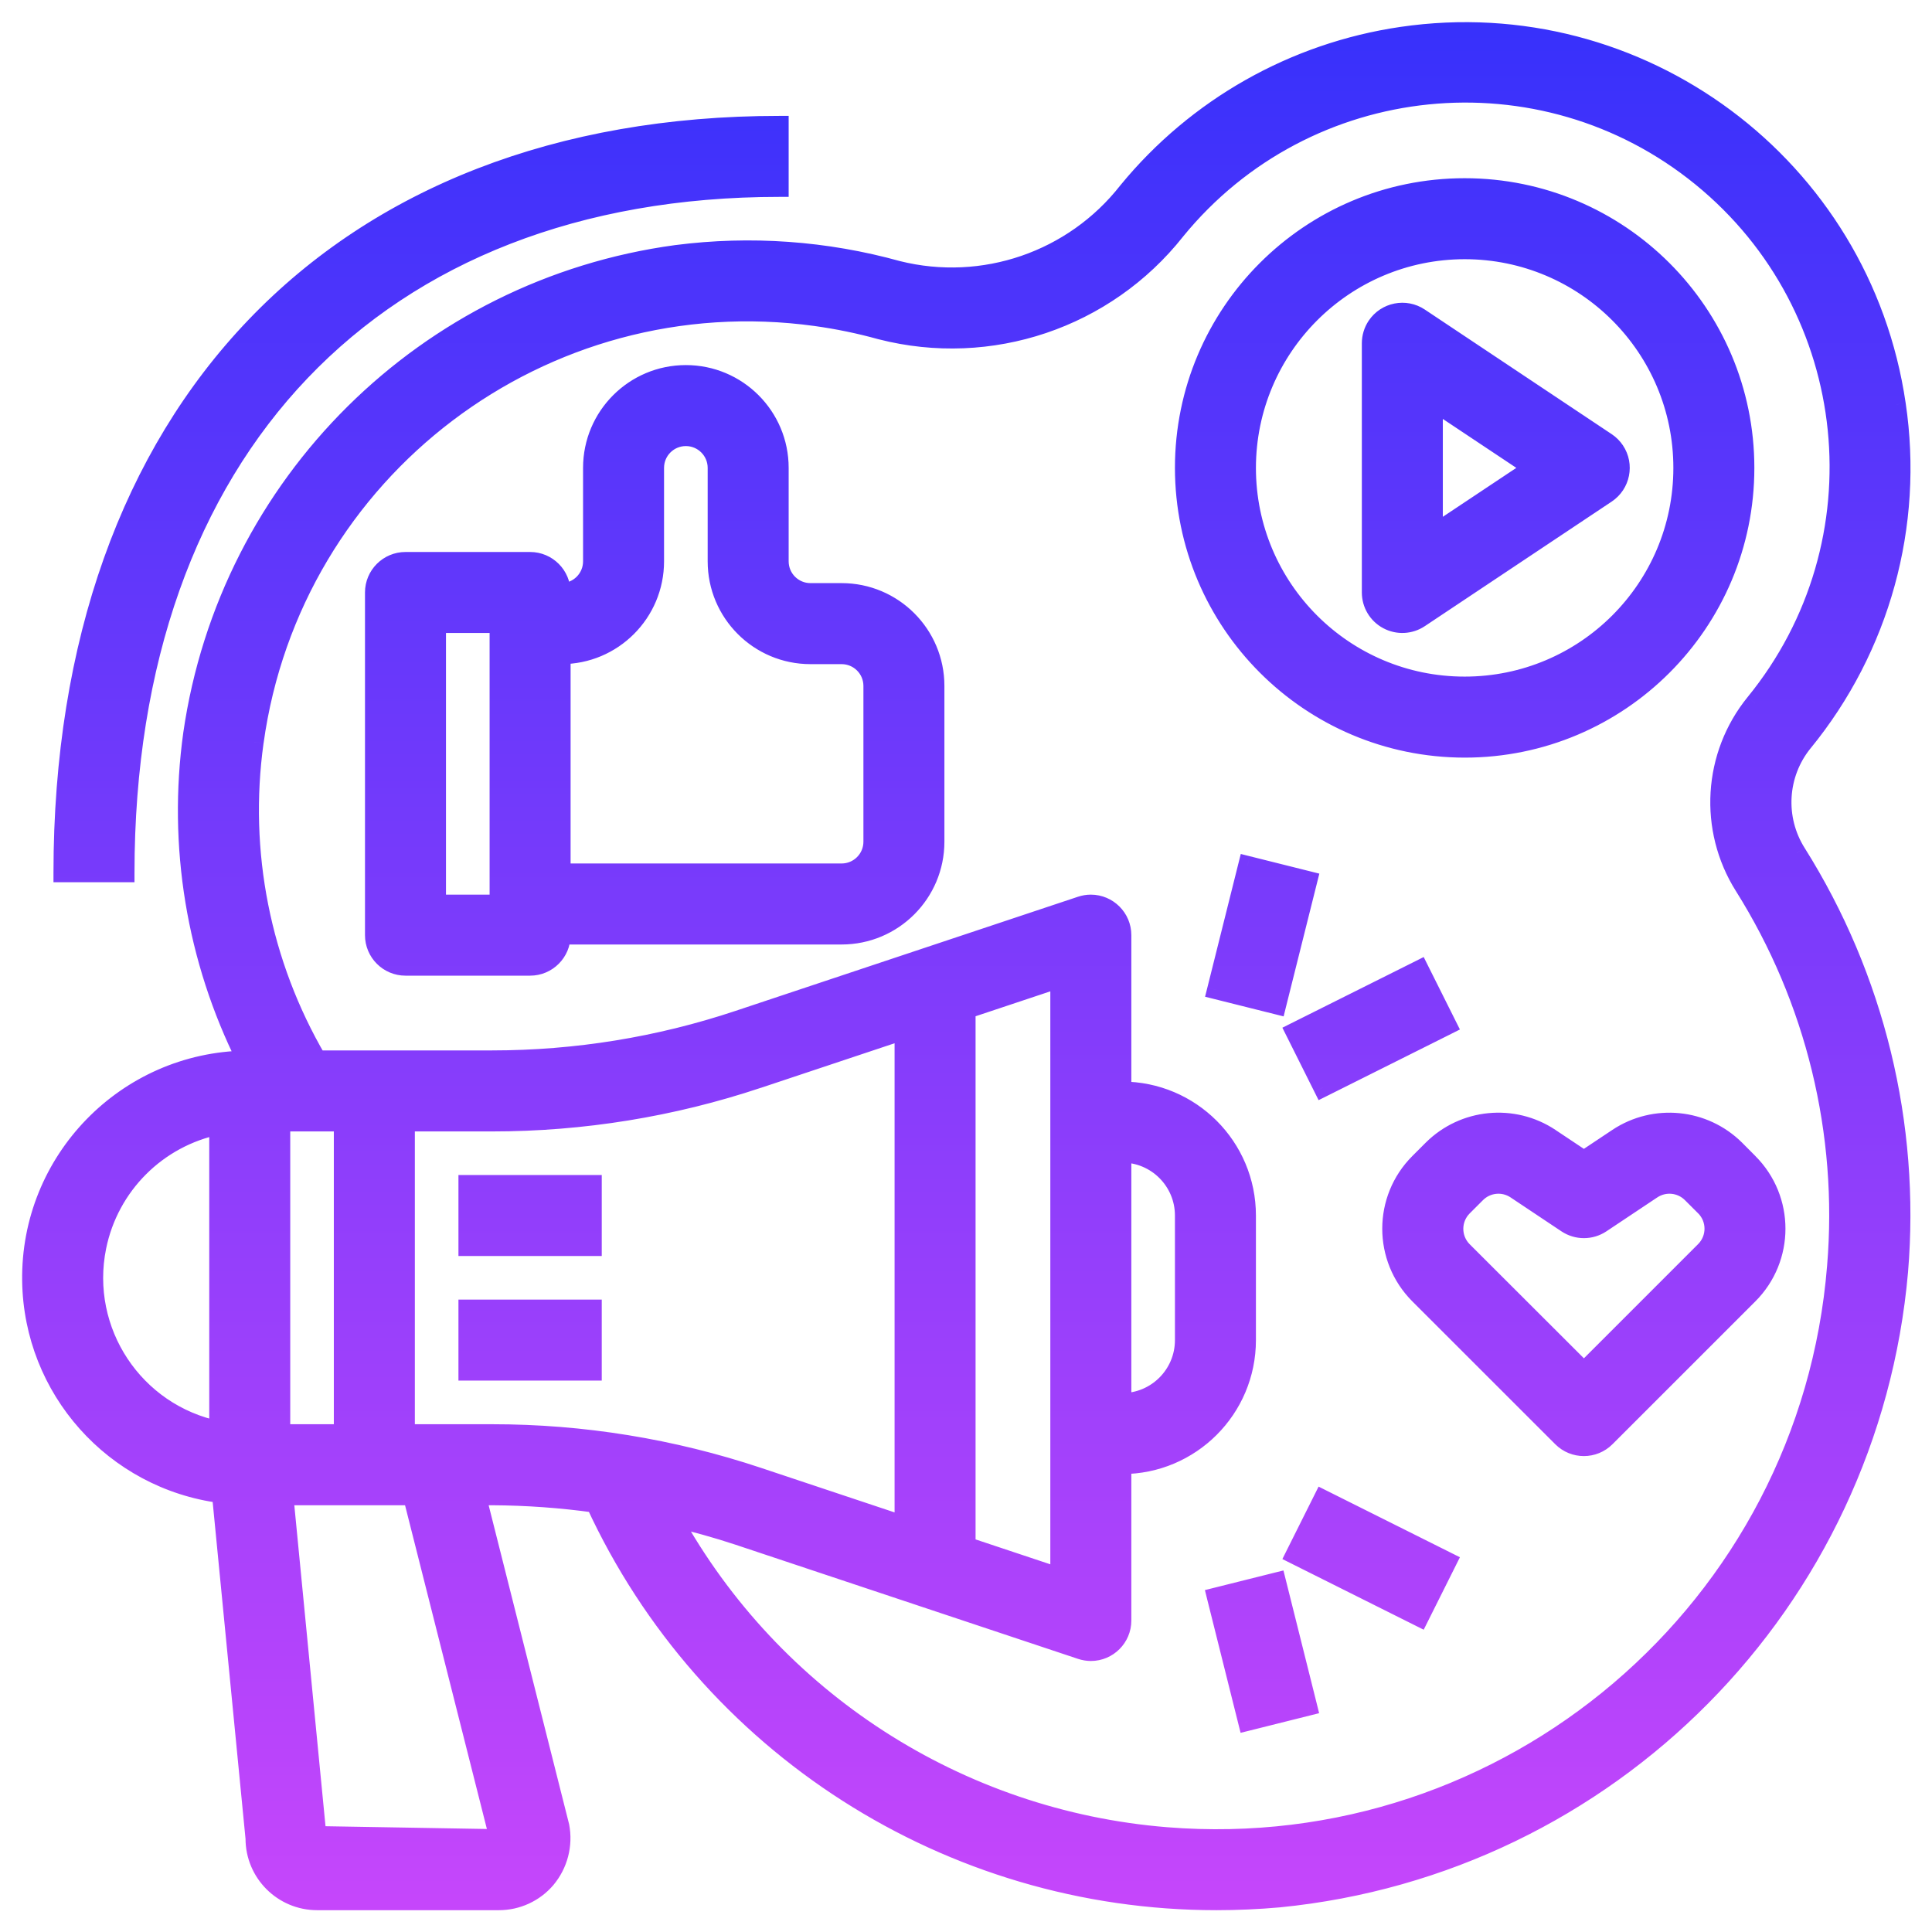 <svg width="62" height="62" viewBox="0 0 62 62" fill="none" xmlns="http://www.w3.org/2000/svg">
<mask id="path-1-outside-1" maskUnits="userSpaceOnUse" x="0.01" y="0.011" width="62" height="62" fill="black">
<rect fill="white" x="0.01" y="0.011" width="62" height="62"/>
<path fill-rule="evenodd" clip-rule="evenodd" d="M60.858 12.979C61.436 16.854 60.351 20.792 57.871 23.824C57.047 24.84 56.962 26.268 57.661 27.374C60.176 31.377 61.324 36.088 60.932 40.799C60.002 51.415 51.644 59.864 41.039 60.912C40.366 60.971 39.699 61.001 39.039 61.001C30.473 61.002 22.689 56.021 19.101 48.243C18.006 48.09 16.901 48.011 15.796 48.005H15.296L17.969 58.601C18.086 59.205 17.924 59.829 17.529 60.301C17.15 60.744 16.596 61 16.012 61.001H10.179C9.074 61.001 8.179 60.105 8.179 59.001L7.101 47.938C3.655 47.49 1.061 44.58 1.011 41.106C0.956 37.246 4.04 34.071 7.9 34.015C6.282 30.782 5.682 27.133 6.179 23.552C7.337 15.528 13.677 9.247 21.71 8.162C24.086 7.856 26.5 8.029 28.808 8.67C31.553 9.355 34.444 8.362 36.188 6.134C38.398 3.439 41.534 1.666 44.982 1.16C52.63 0.04 59.738 5.331 60.858 12.979ZM3.111 40.012C2.562 42.718 4.309 45.356 7.015 45.905V36.108C5.048 36.508 3.51 38.045 3.111 40.012ZM10.174 58.901L16.012 59.001L13.232 48.005H9.114L10.174 58.901ZM9.014 36.008V46.005H11.013V36.008H9.014ZM13.013 46.005H15.793C18.694 46.004 21.576 46.472 24.328 47.391L29.008 48.95V33.063L24.328 34.623C21.576 35.542 18.694 36.01 15.793 36.008H13.013V46.005ZM37.437 58.937C48.426 59.82 58.05 51.627 58.933 40.638C59.29 36.355 58.246 32.073 55.96 28.434C54.808 26.602 54.95 24.24 56.315 22.56C60.5 17.428 59.733 9.876 54.602 5.691C49.471 1.506 41.918 2.272 37.733 7.404C35.486 10.245 31.777 11.496 28.268 10.597C27.583 10.407 26.886 10.262 26.182 10.165C17.437 8.957 9.368 15.067 8.16 23.812C7.67 27.341 8.381 30.933 10.179 34.009H15.793C18.478 34.009 21.146 33.576 23.693 32.727L34.69 29.062C34.792 29.028 34.899 29.011 35.006 29.011C35.558 29.011 36.006 29.458 36.005 30.01V35.009C38.214 35.009 40.004 36.799 40.004 39.008V43.006C40.004 45.215 38.214 47.005 36.005 47.005V52.003C36.005 52.556 35.558 53.003 35.006 53.003C34.899 53.002 34.794 52.985 34.693 52.951L23.696 49.286C22.992 49.052 22.278 48.857 21.56 48.687C24.797 54.551 30.76 58.4 37.437 58.937ZM31.007 32.397V49.617L34.006 50.617V31.397L31.007 32.397ZM36.005 37.008V45.006C37.11 45.006 38.005 44.111 38.005 43.006V39.008C38.005 37.903 37.11 37.008 36.005 37.008ZM15.012 42.006H19.011V44.005H15.012V42.006ZM19.011 38.008H15.012V40.007H19.011V38.008ZM51.555 14.183C51.665 14.256 51.759 14.35 51.833 14.46C52.139 14.919 52.015 15.54 51.555 15.846L45.557 19.845C45.251 20.05 44.856 20.069 44.531 19.895C44.206 19.721 44.003 19.382 44.003 19.013V11.016C44.003 10.818 44.061 10.625 44.171 10.461C44.477 10.001 45.098 9.877 45.557 10.184L51.555 14.183ZM49.201 15.014L46.002 12.884V17.145L49.201 15.014ZM47.002 6.019C42.033 6.019 38.005 10.047 38.005 15.016C38.01 19.982 42.035 24.007 47.002 24.013C51.971 24.013 55.999 19.985 55.999 15.016C55.999 10.047 51.971 6.019 47.002 6.019ZM47.002 22.014C43.137 22.014 40.004 18.881 40.004 15.016C40.008 11.153 43.139 8.022 47.002 8.018C50.867 8.018 54 11.151 54 15.016C54 18.881 50.867 22.014 47.002 22.014ZM26.009 19.013H27.008C28.665 19.013 30.007 20.356 30.007 22.012V27.011C30.007 28.667 28.665 30.01 27.008 30.01H18.011C18.011 30.562 17.564 31.01 17.012 31.01H13.013C12.461 31.01 12.013 30.562 12.013 30.01V19.013C12.013 18.461 12.461 18.014 13.013 18.014H17.012C17.564 18.014 18.011 18.461 18.011 19.013C18.563 19.013 19.011 18.566 19.011 18.014V15.015C19.011 13.358 20.354 12.016 22.01 12.016C23.666 12.016 25.009 13.358 25.009 15.015V18.014C25.009 18.566 25.456 19.013 26.009 19.013ZM14.012 29.01H16.012V20.013H14.012V29.01ZM27.008 28.011C27.56 28.011 28.008 27.563 28.008 27.011V22.012C28.008 21.46 27.56 21.013 27.008 21.013H26.009C24.352 21.013 23.01 19.67 23.01 18.014V15.015C23.01 14.463 22.562 14.015 22.01 14.015C21.458 14.015 21.01 14.463 21.01 15.015V18.014C21.01 19.67 19.668 21.013 18.011 21.013V28.011H27.008ZM56.119 37.31L55.693 36.882C54.68 35.876 53.1 35.72 51.909 36.508L50.829 37.229L49.748 36.508C48.558 35.719 46.977 35.875 45.964 36.882L45.536 37.31C44.366 38.481 44.366 40.379 45.536 41.551L50.121 46.134C50.511 46.524 51.144 46.524 51.535 46.134L56.119 41.551C57.29 40.379 57.29 38.481 56.119 37.31ZM54.707 40.136L54.706 40.137L50.829 44.014L46.952 40.141C46.562 39.751 46.562 39.118 46.952 38.727L47.379 38.301C47.716 37.964 48.244 37.911 48.64 38.176L50.275 39.265C50.611 39.489 51.049 39.489 51.385 39.265L53.02 38.176C53.416 37.911 53.944 37.963 54.281 38.3V38.296L54.706 38.722C55.097 39.113 55.097 39.746 54.707 40.136ZM39.036 31.768L40.036 27.769L41.975 28.254L40.974 32.253L39.036 31.768ZM45.554 31.115L41.555 33.114L42.45 34.903L46.448 32.903L45.554 31.115ZM39.031 51.246L40.969 50.761L41.969 54.76L40.03 55.245L39.031 51.246ZM42.449 48.109L41.555 49.898L45.553 51.897L46.448 50.108L42.449 48.109ZM4.016 28.011H2.016C2.016 13.216 10.826 4.019 25.009 4.019V6.018C12.06 6.018 4.016 14.445 4.016 28.011Z"/>
</mask>
<path fill-rule="evenodd" clip-rule="evenodd" d="M60.858 12.979C61.436 16.854 60.351 20.792 57.871 23.824C57.047 24.84 56.962 26.268 57.661 27.374C60.176 31.377 61.324 36.088 60.932 40.799C60.002 51.415 51.644 59.864 41.039 60.912C40.366 60.971 39.699 61.001 39.039 61.001C30.473 61.002 22.689 56.021 19.101 48.243C18.006 48.09 16.901 48.011 15.796 48.005H15.296L17.969 58.601C18.086 59.205 17.924 59.829 17.529 60.301C17.15 60.744 16.596 61 16.012 61.001H10.179C9.074 61.001 8.179 60.105 8.179 59.001L7.101 47.938C3.655 47.49 1.061 44.58 1.011 41.106C0.956 37.246 4.04 34.071 7.9 34.015C6.282 30.782 5.682 27.133 6.179 23.552C7.337 15.528 13.677 9.247 21.71 8.162C24.086 7.856 26.5 8.029 28.808 8.67C31.553 9.355 34.444 8.362 36.188 6.134C38.398 3.439 41.534 1.666 44.982 1.16C52.63 0.04 59.738 5.331 60.858 12.979ZM3.111 40.012C2.562 42.718 4.309 45.356 7.015 45.905V36.108C5.048 36.508 3.51 38.045 3.111 40.012ZM10.174 58.901L16.012 59.001L13.232 48.005H9.114L10.174 58.901ZM9.014 36.008V46.005H11.013V36.008H9.014ZM13.013 46.005H15.793C18.694 46.004 21.576 46.472 24.328 47.391L29.008 48.95V33.063L24.328 34.623C21.576 35.542 18.694 36.01 15.793 36.008H13.013V46.005ZM37.437 58.937C48.426 59.82 58.05 51.627 58.933 40.638C59.29 36.355 58.246 32.073 55.96 28.434C54.808 26.602 54.95 24.24 56.315 22.56C60.5 17.428 59.733 9.876 54.602 5.691C49.471 1.506 41.918 2.272 37.733 7.404C35.486 10.245 31.777 11.496 28.268 10.597C27.583 10.407 26.886 10.262 26.182 10.165C17.437 8.957 9.368 15.067 8.16 23.812C7.67 27.341 8.381 30.933 10.179 34.009H15.793C18.478 34.009 21.146 33.576 23.693 32.727L34.69 29.062C34.792 29.028 34.899 29.011 35.006 29.011C35.558 29.011 36.006 29.458 36.005 30.01V35.009C38.214 35.009 40.004 36.799 40.004 39.008V43.006C40.004 45.215 38.214 47.005 36.005 47.005V52.003C36.005 52.556 35.558 53.003 35.006 53.003C34.899 53.002 34.794 52.985 34.693 52.951L23.696 49.286C22.992 49.052 22.278 48.857 21.56 48.687C24.797 54.551 30.76 58.4 37.437 58.937ZM31.007 32.397V49.617L34.006 50.617V31.397L31.007 32.397ZM36.005 37.008V45.006C37.11 45.006 38.005 44.111 38.005 43.006V39.008C38.005 37.903 37.11 37.008 36.005 37.008ZM15.012 42.006H19.011V44.005H15.012V42.006ZM19.011 38.008H15.012V40.007H19.011V38.008ZM51.555 14.183C51.665 14.256 51.759 14.35 51.833 14.46C52.139 14.919 52.015 15.54 51.555 15.846L45.557 19.845C45.251 20.05 44.856 20.069 44.531 19.895C44.206 19.721 44.003 19.382 44.003 19.013V11.016C44.003 10.818 44.061 10.625 44.171 10.461C44.477 10.001 45.098 9.877 45.557 10.184L51.555 14.183ZM49.201 15.014L46.002 12.884V17.145L49.201 15.014ZM47.002 6.019C42.033 6.019 38.005 10.047 38.005 15.016C38.01 19.982 42.035 24.007 47.002 24.013C51.971 24.013 55.999 19.985 55.999 15.016C55.999 10.047 51.971 6.019 47.002 6.019ZM47.002 22.014C43.137 22.014 40.004 18.881 40.004 15.016C40.008 11.153 43.139 8.022 47.002 8.018C50.867 8.018 54 11.151 54 15.016C54 18.881 50.867 22.014 47.002 22.014ZM26.009 19.013H27.008C28.665 19.013 30.007 20.356 30.007 22.012V27.011C30.007 28.667 28.665 30.01 27.008 30.01H18.011C18.011 30.562 17.564 31.01 17.012 31.01H13.013C12.461 31.01 12.013 30.562 12.013 30.01V19.013C12.013 18.461 12.461 18.014 13.013 18.014H17.012C17.564 18.014 18.011 18.461 18.011 19.013C18.563 19.013 19.011 18.566 19.011 18.014V15.015C19.011 13.358 20.354 12.016 22.01 12.016C23.666 12.016 25.009 13.358 25.009 15.015V18.014C25.009 18.566 25.456 19.013 26.009 19.013ZM14.012 29.01H16.012V20.013H14.012V29.01ZM27.008 28.011C27.56 28.011 28.008 27.563 28.008 27.011V22.012C28.008 21.46 27.56 21.013 27.008 21.013H26.009C24.352 21.013 23.01 19.67 23.01 18.014V15.015C23.01 14.463 22.562 14.015 22.01 14.015C21.458 14.015 21.01 14.463 21.01 15.015V18.014C21.01 19.67 19.668 21.013 18.011 21.013V28.011H27.008ZM56.119 37.31L55.693 36.882C54.68 35.876 53.1 35.72 51.909 36.508L50.829 37.229L49.748 36.508C48.558 35.719 46.977 35.875 45.964 36.882L45.536 37.31C44.366 38.481 44.366 40.379 45.536 41.551L50.121 46.134C50.511 46.524 51.144 46.524 51.535 46.134L56.119 41.551C57.29 40.379 57.29 38.481 56.119 37.31ZM54.707 40.136L54.706 40.137L50.829 44.014L46.952 40.141C46.562 39.751 46.562 39.118 46.952 38.727L47.379 38.301C47.716 37.964 48.244 37.911 48.64 38.176L50.275 39.265C50.611 39.489 51.049 39.489 51.385 39.265L53.02 38.176C53.416 37.911 53.944 37.963 54.281 38.3V38.296L54.706 38.722C55.097 39.113 55.097 39.746 54.707 40.136ZM39.036 31.768L40.036 27.769L41.975 28.254L40.974 32.253L39.036 31.768ZM45.554 31.115L41.555 33.114L42.45 34.903L46.448 32.903L45.554 31.115ZM39.031 51.246L40.969 50.761L41.969 54.76L40.03 55.245L39.031 51.246ZM42.449 48.109L41.555 49.898L45.553 51.897L46.448 50.108L42.449 48.109ZM4.016 28.011H2.016C2.016 13.216 10.826 4.019 25.009 4.019V6.018C12.06 6.018 4.016 14.445 4.016 28.011Z" fill="url(#paint0_linear)"/>
<path d="M57.871 23.824L57.639 23.634L57.639 23.635L57.871 23.824ZM60.858 12.979L60.562 13.022L60.562 13.023L60.858 12.979ZM57.661 27.374L57.915 27.215L57.914 27.214L57.661 27.374ZM60.932 40.799L61.231 40.825L61.231 40.824L60.932 40.799ZM41.039 60.912L41.065 61.21L41.068 61.21L41.039 60.912ZM39.039 61.001L39.039 60.7L39.039 60.7L39.039 61.001ZM19.101 48.243L19.373 48.117L19.305 47.968L19.142 47.946L19.101 48.243ZM15.796 48.005L15.797 47.705H15.796V48.005ZM15.296 48.005V47.705H14.911L15.005 48.078L15.296 48.005ZM17.969 58.601L18.264 58.544L18.262 58.536L18.26 58.528L17.969 58.601ZM17.529 60.301L17.757 60.496L17.759 60.493L17.529 60.301ZM16.012 61.001V61.3L16.012 61.3L16.012 61.001ZM8.179 59.001H8.479V58.987L8.478 58.972L8.179 59.001ZM7.101 47.938L7.399 47.909L7.376 47.671L7.139 47.64L7.101 47.938ZM1.011 41.106L1.311 41.102L1.311 41.102L1.011 41.106ZM7.9 34.015L7.905 34.315L8.383 34.308L8.169 33.881L7.9 34.015ZM6.179 23.552L5.882 23.509L5.882 23.51L6.179 23.552ZM21.71 8.162L21.672 7.865L21.67 7.865L21.71 8.162ZM28.808 8.67L28.727 8.959L28.735 8.961L28.808 8.67ZM36.188 6.134L35.956 5.944L35.952 5.949L36.188 6.134ZM44.982 1.16L44.938 0.864L44.938 0.864L44.982 1.16ZM7.015 45.905L6.955 46.199L7.315 46.272V45.905H7.015ZM3.111 40.012L3.405 40.072L3.405 40.072L3.111 40.012ZM7.015 36.108H7.315V35.741L6.955 35.815L7.015 36.108ZM16.012 59.001L16.007 59.301L16.399 59.308L16.303 58.928L16.012 59.001ZM10.174 58.901L9.875 58.93L9.901 59.197L10.169 59.201L10.174 58.901ZM13.232 48.005L13.523 47.931L13.465 47.705H13.232V48.005ZM9.114 48.005V47.705H8.783L8.815 48.034L9.114 48.005ZM9.014 46.005H8.714V46.305H9.014V46.005ZM9.014 36.008V35.709H8.714V36.008H9.014ZM11.013 46.005V46.305H11.313V46.005H11.013ZM11.013 36.008H11.313V35.709H11.013V36.008ZM15.793 46.005L15.793 46.305L15.793 46.305L15.793 46.005ZM13.013 46.005H12.713V46.305H13.013V46.005ZM24.328 47.391L24.233 47.675L24.233 47.675L24.328 47.391ZM29.008 48.95L28.913 49.235L29.308 49.367V48.95H29.008ZM29.008 33.063H29.308V32.647L28.913 32.779L29.008 33.063ZM24.328 34.623L24.233 34.338L24.233 34.338L24.328 34.623ZM15.793 36.008L15.793 35.709H15.793V36.008ZM13.013 36.008V35.709H12.713V36.008H13.013ZM58.933 40.638L58.634 40.613L58.634 40.614L58.933 40.638ZM37.437 58.937L37.413 59.236L37.413 59.236L37.437 58.937ZM55.96 28.434L56.214 28.274L56.214 28.274L55.96 28.434ZM56.315 22.56L56.083 22.37L56.082 22.371L56.315 22.56ZM54.602 5.691L54.412 5.923L54.412 5.923L54.602 5.691ZM37.733 7.404L37.5 7.214L37.498 7.218L37.733 7.404ZM28.268 10.597L28.188 10.886L28.193 10.887L28.268 10.597ZM26.182 10.165L26.141 10.462L26.141 10.462L26.182 10.165ZM8.16 23.812L8.457 23.854L8.458 23.853L8.16 23.812ZM10.179 34.009L9.92 34.16L10.007 34.309H10.179V34.009ZM15.793 34.009L15.793 33.709H15.793V34.009ZM23.693 32.727L23.599 32.442L23.599 32.442L23.693 32.727ZM34.69 29.062L34.785 29.346L34.785 29.346L34.69 29.062ZM35.006 29.011L35.006 28.71H35.006V29.011ZM36.005 30.01L35.706 30.01V30.01H36.005ZM36.005 35.009H35.706V35.309H36.005V35.009ZM36.005 47.005V46.705H35.706V47.005H36.005ZM35.006 53.003L35.004 53.303H35.006V53.003ZM34.693 52.951L34.788 52.667L34.788 52.666L34.693 52.951ZM23.696 49.286L23.791 49.002L23.791 49.002L23.696 49.286ZM21.56 48.687L21.63 48.395L20.97 48.237L21.297 48.831L21.56 48.687ZM31.007 49.617H30.707V49.833L30.912 49.902L31.007 49.617ZM31.007 32.397L30.912 32.112L30.707 32.18V32.397H31.007ZM34.006 50.617L33.911 50.901L34.306 51.033V50.617H34.006ZM34.006 31.397H34.306V30.981L33.911 31.112L34.006 31.397ZM36.005 45.006H35.706V45.306H36.005V45.006ZM36.005 37.008V36.708H35.706V37.008H36.005ZM19.011 42.006H19.311V41.706H19.011V42.006ZM15.012 42.006V41.706H14.712V42.006H15.012ZM19.011 44.005V44.305H19.311V44.005H19.011ZM15.012 44.005H14.712V44.305H15.012V44.005ZM15.012 38.008V37.708H14.712V38.008H15.012ZM19.011 38.008H19.311V37.708H19.011V38.008ZM15.012 40.007H14.712V40.307H15.012V40.007ZM19.011 40.007V40.307H19.311V40.007H19.011ZM51.833 14.46L52.082 14.293L52.082 14.293L51.833 14.46ZM51.555 14.183L51.722 13.933L51.722 13.933L51.555 14.183ZM51.555 15.846L51.722 16.096L51.722 16.096L51.555 15.846ZM45.557 19.845L45.391 19.595L45.391 19.595L45.557 19.845ZM44.531 19.895L44.389 20.159L44.389 20.159L44.531 19.895ZM44.003 19.013L44.303 19.013V19.013H44.003ZM44.171 10.461L43.921 10.294L43.921 10.294L44.171 10.461ZM45.557 10.184L45.391 10.433L45.391 10.433L45.557 10.184ZM46.002 12.884L46.169 12.634L45.702 12.324V12.884H46.002ZM49.201 15.014L49.367 15.264L49.742 15.014L49.367 14.765L49.201 15.014ZM46.002 17.145H45.702V17.705L46.169 17.394L46.002 17.145ZM38.005 15.016L37.705 15.016L37.705 15.016L38.005 15.016ZM47.002 24.013L47.002 24.313H47.002V24.013ZM40.004 15.016L39.704 15.015V15.016H40.004ZM47.002 8.018L47.002 7.718L47.002 7.718L47.002 8.018ZM18.011 30.01V29.71H17.711V30.01H18.011ZM18.011 19.013H17.711V19.313H18.011V19.013ZM16.012 29.01V29.31H16.312V29.01H16.012ZM14.012 29.01H13.712V29.31H14.012V29.01ZM16.012 20.013H16.312V19.713H16.012V20.013ZM14.012 20.013V19.713H13.712V20.013H14.012ZM18.011 21.013V20.713H17.711V21.013H18.011ZM18.011 28.011H17.711V28.311H18.011V28.011ZM55.693 36.882L55.906 36.67L55.905 36.669L55.693 36.882ZM56.119 37.31L55.906 37.522L55.907 37.522L56.119 37.31ZM51.909 36.508L51.744 36.258L51.743 36.259L51.909 36.508ZM50.829 37.229L50.662 37.478L50.829 37.59L50.995 37.478L50.829 37.229ZM49.748 36.508L49.914 36.259L49.914 36.258L49.748 36.508ZM45.964 36.882L45.753 36.669L45.752 36.67L45.964 36.882ZM45.536 37.31L45.324 37.098L45.324 37.098L45.536 37.31ZM45.536 41.551L45.324 41.763L45.324 41.763L45.536 41.551ZM50.121 46.134L49.909 46.346L49.909 46.346L50.121 46.134ZM51.535 46.134L51.747 46.346L51.747 46.346L51.535 46.134ZM56.119 41.551L56.331 41.763L56.331 41.763L56.119 41.551ZM54.706 40.137L54.919 40.349L54.919 40.349L54.706 40.137ZM54.707 40.136L54.919 40.348L54.919 40.348L54.707 40.136ZM50.829 44.014L50.617 44.226L50.829 44.438L51.041 44.226L50.829 44.014ZM46.952 40.141L46.74 40.353L46.74 40.353L46.952 40.141ZM46.952 38.727L46.74 38.515L46.74 38.515L46.952 38.727ZM47.379 38.301L47.591 38.513L47.591 38.513L47.379 38.301ZM48.64 38.176L48.474 38.425L48.474 38.425L48.64 38.176ZM50.275 39.265L50.441 39.016L50.441 39.016L50.275 39.265ZM51.385 39.265L51.218 39.016L51.218 39.016L51.385 39.265ZM53.02 38.176L53.186 38.425L53.187 38.425L53.02 38.176ZM54.281 38.3L54.069 38.512L54.581 39.023V38.3H54.281ZM54.281 38.296L54.493 38.084L53.981 37.57V38.296H54.281ZM54.706 38.722L54.494 38.934L54.494 38.935L54.706 38.722ZM40.036 27.769L40.109 27.478L39.818 27.405L39.745 27.696L40.036 27.769ZM39.036 31.768L38.745 31.695L38.672 31.986L38.963 32.059L39.036 31.768ZM41.975 28.254L42.266 28.327L42.339 28.036L42.048 27.963L41.975 28.254ZM40.974 32.253L40.901 32.544L41.193 32.617L41.265 32.326L40.974 32.253ZM41.555 33.114L41.421 32.846L41.153 32.98L41.287 33.248L41.555 33.114ZM45.554 31.115L45.822 30.981L45.688 30.712L45.42 30.847L45.554 31.115ZM42.45 34.903L42.181 35.037L42.315 35.305L42.584 35.171L42.45 34.903ZM46.448 32.903L46.582 33.172L46.85 33.037L46.716 32.769L46.448 32.903ZM40.969 50.761L41.26 50.689L41.187 50.398L40.896 50.47L40.969 50.761ZM39.031 51.246L38.958 50.955L38.667 51.028L38.739 51.319L39.031 51.246ZM41.969 54.76L42.041 55.051L42.332 54.978L42.26 54.687L41.969 54.76ZM40.03 55.245L39.739 55.317L39.812 55.608L40.103 55.536L40.03 55.245ZM41.555 49.898L41.287 49.763L41.153 50.032L41.421 50.166L41.555 49.898ZM42.449 48.109L42.583 47.841L42.315 47.707L42.181 47.975L42.449 48.109ZM45.553 51.897L45.419 52.165L45.688 52.299L45.822 52.031L45.553 51.897ZM46.448 50.108L46.716 50.243L46.85 49.974L46.582 49.84L46.448 50.108ZM2.016 28.011H1.716V28.311H2.016V28.011ZM4.016 28.011V28.311H4.316V28.011H4.016ZM25.009 4.019H25.309V3.719H25.009V4.019ZM25.009 6.018V6.318H25.309V6.018H25.009ZM58.104 24.014C60.637 20.916 61.745 16.893 61.155 12.935L60.562 13.023C61.127 16.814 60.066 20.667 57.639 23.634L58.104 24.014ZM57.914 27.214C57.285 26.217 57.361 24.929 58.104 24.013L57.639 23.635C56.733 24.751 56.64 26.32 57.407 27.534L57.914 27.214ZM61.231 40.824C61.629 36.048 60.465 31.272 57.915 27.215L57.407 27.534C59.888 31.481 61.02 36.128 60.633 40.774L61.231 40.824ZM41.068 61.21C51.817 60.149 60.288 51.585 61.231 40.825L60.634 40.773C59.715 51.245 51.471 59.58 41.009 60.613L41.068 61.21ZM39.039 61.3C39.708 61.3 40.383 61.27 41.065 61.21L41.013 60.613C40.348 60.671 39.69 60.7 39.039 60.7V61.3ZM18.828 48.368C22.465 56.253 30.356 61.302 39.04 61.3L39.039 60.7C30.59 60.702 22.912 55.789 19.373 48.117L18.828 48.368ZM15.794 48.305C16.887 48.311 17.977 48.389 19.059 48.54L19.142 47.946C18.034 47.791 16.916 47.711 15.797 47.705L15.794 48.305ZM15.296 48.305H15.796V47.705H15.296V48.305ZM18.26 58.528L15.587 47.931L15.005 48.078L17.678 58.675L18.26 58.528ZM17.759 60.493C18.212 59.953 18.398 59.237 18.264 58.544L17.675 58.658C17.774 59.173 17.636 59.706 17.299 60.108L17.759 60.493ZM16.012 61.3C16.683 61.3 17.321 61.006 17.757 60.496L17.301 60.106C16.979 60.483 16.508 60.7 16.012 60.7L16.012 61.3ZM10.179 61.3H16.012V60.7H10.179V61.3ZM7.879 59.001C7.879 60.271 8.909 61.3 10.179 61.3V60.7C9.24 60.7 8.479 59.94 8.479 59.001H7.879ZM6.802 47.967L7.881 59.03L8.478 58.972L7.399 47.909L6.802 47.967ZM0.711 41.11C0.764 44.733 3.469 47.768 7.062 48.235L7.139 47.64C3.842 47.212 1.359 44.427 1.311 41.102L0.711 41.11ZM7.896 33.715C3.87 33.773 0.653 37.084 0.711 41.11L1.311 41.102C1.258 37.407 4.21 34.368 7.905 34.315L7.896 33.715ZM5.882 23.51C5.376 27.152 5.987 30.862 7.632 34.149L8.169 33.881C6.577 30.701 5.987 27.114 6.476 23.593L5.882 23.51ZM21.67 7.865C13.504 8.968 7.06 15.353 5.882 23.509L6.476 23.594C7.615 15.704 13.85 9.526 21.75 8.46L21.67 7.865ZM28.888 8.381C26.541 7.729 24.087 7.554 21.672 7.865L21.748 8.46C24.085 8.159 26.458 8.329 28.727 8.959L28.888 8.381ZM35.952 5.949C34.281 8.084 31.511 9.036 28.88 8.379L28.735 8.961C31.595 9.675 34.607 8.64 36.425 6.319L35.952 5.949ZM44.938 0.864C41.416 1.38 38.213 3.191 35.956 5.944L36.42 6.324C38.583 3.687 41.651 1.952 45.025 1.457L44.938 0.864ZM61.155 12.935C60.011 5.124 52.75 -0.281 44.938 0.864L45.025 1.457C52.509 0.361 59.465 5.538 60.562 13.022L61.155 12.935ZM7.074 45.611C4.531 45.095 2.889 42.615 3.405 40.072L2.817 39.953C2.235 42.82 4.087 45.617 6.955 46.199L7.074 45.611ZM6.715 36.108V45.905H7.315V36.108H6.715ZM3.405 40.072C3.78 38.223 5.225 36.778 7.074 36.403L6.955 35.815C4.87 36.238 3.24 37.867 2.817 39.953L3.405 40.072ZM16.017 58.701L10.179 58.601L10.169 59.201L16.007 59.301L16.017 58.701ZM12.941 48.078L15.721 59.075L16.303 58.928L13.523 47.931L12.941 48.078ZM9.114 48.305H13.232V47.705H9.114V48.305ZM10.472 58.872L9.413 47.976L8.815 48.034L9.875 58.93L10.472 58.872ZM9.314 46.005V36.008H8.714V46.005H9.314ZM11.013 45.705H9.014V46.305H11.013V45.705ZM10.713 36.008V46.005H11.313V36.008H10.713ZM9.014 36.309H11.013V35.709H9.014V36.309ZM15.793 45.705H13.013V46.305H15.793V45.705ZM24.423 47.106C21.641 46.178 18.726 45.704 15.793 45.705L15.793 46.305C18.662 46.304 21.512 46.767 24.233 47.675L24.423 47.106ZM29.102 48.666L24.423 47.106L24.233 47.675L28.913 49.235L29.102 48.666ZM28.708 33.063V48.95H29.308V33.063H28.708ZM24.423 34.908L29.102 33.348L28.913 32.779L24.233 34.338L24.423 34.908ZM15.793 36.309C18.726 36.309 21.641 35.837 24.423 34.907L24.233 34.338C21.512 35.247 18.662 35.709 15.793 35.709L15.793 36.309ZM13.013 36.309H15.793V35.709H13.013V36.309ZM13.313 46.005V36.008H12.713V46.005H13.313ZM58.634 40.614C57.764 51.438 48.285 59.507 37.461 58.638L37.413 59.236C48.567 60.132 58.336 51.816 59.232 40.662L58.634 40.614ZM55.706 28.593C57.958 32.177 58.985 36.395 58.634 40.613L59.232 40.663C59.594 36.316 58.535 31.968 56.214 28.274L55.706 28.593ZM56.082 22.371C54.637 24.15 54.486 26.653 55.706 28.594L56.214 28.274C55.13 26.551 55.264 24.329 56.548 22.749L56.082 22.371ZM54.412 5.923C59.415 10.004 60.163 17.367 56.083 22.37L56.547 22.749C60.837 17.49 60.051 9.748 54.792 5.458L54.412 5.923ZM37.965 7.593C42.046 2.59 49.409 1.843 54.412 5.923L54.792 5.458C49.532 1.168 41.79 1.954 37.5 7.214L37.965 7.593ZM28.193 10.887C31.817 11.816 35.648 10.524 37.968 7.59L37.498 7.218C35.325 9.966 31.736 11.176 28.343 10.306L28.193 10.887ZM26.141 10.462C26.832 10.558 27.516 10.699 28.188 10.886L28.348 10.307C27.65 10.114 26.941 9.967 26.223 9.868L26.141 10.462ZM8.458 23.853C9.643 15.273 17.56 9.277 26.141 10.462L26.223 9.868C17.314 8.637 9.094 14.862 7.863 23.771L8.458 23.853ZM10.438 33.858C8.674 30.84 7.977 27.316 8.457 23.854L7.863 23.771C7.364 27.367 8.088 31.026 9.92 34.16L10.438 33.858ZM15.793 33.709H10.179V34.309H15.793V33.709ZM23.599 32.442C21.082 33.282 18.446 33.709 15.793 33.709L15.793 34.309C18.511 34.309 21.21 33.871 23.788 33.011L23.599 32.442ZM34.595 28.777L23.599 32.442L23.788 33.011L34.785 29.346L34.595 28.777ZM35.006 28.71C34.867 28.71 34.728 28.733 34.595 28.777L34.785 29.346C34.856 29.323 34.931 29.311 35.006 29.311V28.71ZM36.306 30.011C36.306 29.293 35.724 28.711 35.006 28.71L35.006 29.311C35.392 29.311 35.706 29.624 35.706 30.01L36.306 30.011ZM36.306 35.009V30.01H35.706V35.009H36.306ZM40.304 39.008C40.304 36.633 38.38 34.709 36.005 34.709V35.309C38.048 35.309 39.704 36.965 39.704 39.008H40.304ZM40.304 43.006V39.008H39.704V43.006H40.304ZM36.005 47.305C38.38 47.305 40.304 45.38 40.304 43.006H39.704C39.704 45.049 38.048 46.705 36.005 46.705V47.305ZM36.306 52.003V47.005H35.706V52.003H36.306ZM35.006 53.303C35.724 53.303 36.306 52.721 36.306 52.003H35.706C35.706 52.39 35.392 52.703 35.006 52.703V53.303ZM34.598 53.236C34.729 53.279 34.866 53.302 35.004 53.303L35.008 52.703C34.933 52.703 34.859 52.69 34.788 52.667L34.598 53.236ZM23.602 49.571L34.598 53.236L34.788 52.666L23.791 49.002L23.602 49.571ZM21.491 48.978C22.202 49.148 22.907 49.34 23.602 49.571L23.791 49.002C23.076 48.764 22.354 48.567 21.63 48.395L21.491 48.978ZM37.461 58.638C30.884 58.109 25.011 54.318 21.823 48.541L21.297 48.831C24.583 54.784 30.636 58.691 37.413 59.236L37.461 58.638ZM31.307 49.617V32.397H30.707V49.617H31.307ZM34.101 50.332L31.102 49.333L30.912 49.902L33.911 50.901L34.101 50.332ZM33.706 31.397V50.617H34.306V31.397H33.706ZM31.102 32.681L34.101 31.682L33.911 31.112L30.912 32.112L31.102 32.681ZM36.306 45.006V37.008H35.706V45.006H36.306ZM37.705 43.006C37.705 43.945 36.944 44.706 36.005 44.706V45.306C37.275 45.306 38.305 44.276 38.305 43.006H37.705ZM37.705 39.008V43.006H38.305V39.008H37.705ZM36.005 37.308C36.944 37.308 37.705 38.069 37.705 39.008H38.305C38.305 37.738 37.275 36.708 36.005 36.708V37.308ZM19.011 41.706H15.012V42.306H19.011V41.706ZM19.311 44.005V42.006H18.711V44.005H19.311ZM15.012 44.305H19.011V43.705H15.012V44.305ZM14.712 42.006V44.005H15.312V42.006H14.712ZM15.012 38.308H19.011V37.708H15.012V38.308ZM15.312 40.007V38.008H14.712V40.007H15.312ZM19.011 39.707H15.012V40.307H19.011V39.707ZM18.711 38.008V40.007H19.311V38.008H18.711ZM52.082 14.293C51.987 14.151 51.865 14.028 51.722 13.933L51.389 14.432C51.466 14.483 51.532 14.549 51.583 14.626L52.082 14.293ZM51.722 16.096C52.319 15.697 52.48 14.89 52.082 14.293L51.583 14.626C51.797 14.948 51.711 15.382 51.389 15.596L51.722 16.096ZM45.724 20.094L51.722 16.096L51.389 15.596L45.391 19.595L45.724 20.094ZM44.389 20.159C44.812 20.386 45.325 20.36 45.724 20.094L45.391 19.595C45.176 19.739 44.9 19.752 44.672 19.63L44.389 20.159ZM43.703 19.013C43.703 19.492 43.966 19.933 44.389 20.159L44.672 19.63C44.445 19.508 44.303 19.271 44.303 19.013L43.703 19.013ZM43.703 11.016V19.013H44.303V11.016H43.703ZM43.921 10.294C43.779 10.508 43.703 10.759 43.703 11.016H44.303C44.303 10.877 44.344 10.742 44.42 10.627L43.921 10.294ZM45.724 9.934C45.127 9.536 44.32 9.697 43.921 10.294L44.42 10.627C44.635 10.306 45.069 10.219 45.391 10.433L45.724 9.934ZM51.722 13.933L45.724 9.934L45.391 10.433L51.389 14.432L51.722 13.933ZM45.836 13.134L49.035 15.264L49.367 14.765L46.169 12.634L45.836 13.134ZM46.302 17.145V12.884H45.702V17.145H46.302ZM49.035 14.765L45.836 16.895L46.169 17.394L49.367 15.264L49.035 14.765ZM38.305 15.016C38.305 10.212 42.199 6.319 47.002 6.319V5.719C41.867 5.719 37.705 9.881 37.705 15.016H38.305ZM47.002 23.713C42.201 23.707 38.31 19.817 38.305 15.015L37.705 15.016C37.71 20.148 41.87 24.307 47.002 24.313L47.002 23.713ZM55.699 15.016C55.699 19.819 51.805 23.713 47.002 23.713V24.313C52.137 24.313 56.299 20.15 56.299 15.016H55.699ZM47.002 6.319C51.805 6.319 55.699 10.213 55.699 15.016H56.299C56.299 9.881 52.136 5.719 47.002 5.719V6.319ZM39.704 15.016C39.704 19.046 42.971 22.314 47.002 22.314V21.713C43.303 21.713 40.304 18.715 40.304 15.016H39.704ZM47.002 7.718C42.973 7.722 39.709 10.987 39.704 15.015L40.304 15.016C40.308 11.319 43.305 8.322 47.002 8.318L47.002 7.718ZM54.3 15.016C54.3 10.985 51.032 7.718 47.002 7.718V8.318C50.701 8.318 53.7 11.317 53.7 15.016H54.3ZM47.002 22.314C51.032 22.314 54.3 19.046 54.3 15.016H53.7C53.7 18.715 50.701 21.713 47.002 21.713V22.314ZM27.008 18.713H26.009V19.313H27.008V18.713ZM30.307 22.012C30.307 20.191 28.83 18.713 27.008 18.713V19.313C28.499 19.313 29.707 20.522 29.707 22.012H30.307ZM30.307 27.011V22.012H29.707V27.011H30.307ZM27.008 30.31C28.83 30.31 30.307 28.833 30.307 27.011H29.707C29.707 28.502 28.499 29.71 27.008 29.71V30.31ZM18.011 30.31H27.008V29.71H18.011V30.31ZM17.012 31.31C17.729 31.31 18.311 30.728 18.311 30.01H17.711C17.711 30.396 17.398 30.71 17.012 30.71V31.31ZM13.013 31.31H17.012V30.71H13.013V31.31ZM11.713 30.01C11.713 30.728 12.295 31.31 13.013 31.31V30.71C12.626 30.71 12.313 30.396 12.313 30.01H11.713ZM11.713 19.013V30.01H12.313V19.013H11.713ZM13.013 17.714C12.295 17.714 11.713 18.296 11.713 19.013H12.313C12.313 18.627 12.626 18.314 13.013 18.314V17.714ZM17.012 17.714H13.013V18.314H17.012V17.714ZM18.311 19.013C18.311 18.296 17.729 17.714 17.012 17.714V18.314C17.398 18.314 17.711 18.627 17.711 19.013H18.311ZM18.711 18.014C18.711 18.4 18.398 18.713 18.011 18.713V19.313C18.729 19.313 19.311 18.732 19.311 18.014H18.711ZM18.711 15.015V18.014H19.311V15.015H18.711ZM22.01 11.716C20.188 11.716 18.711 13.193 18.711 15.015H19.311C19.311 13.524 20.519 12.316 22.01 12.316V11.716ZM25.309 15.015C25.309 13.193 23.832 11.716 22.01 11.716V12.316C23.5 12.316 24.709 13.524 24.709 15.015H25.309ZM25.309 18.014V15.015H24.709V18.014H25.309ZM26.009 18.713C25.622 18.713 25.309 18.4 25.309 18.014H24.709C24.709 18.732 25.291 19.313 26.009 19.313V18.713ZM16.012 28.71H14.012V29.31H16.012V28.71ZM15.712 20.013V29.01H16.312V20.013H15.712ZM14.012 20.313H16.012V19.713H14.012V20.313ZM14.312 29.01V20.013H13.712V29.01H14.312ZM27.708 27.011C27.708 27.397 27.395 27.71 27.008 27.71V28.311C27.726 28.311 28.308 27.729 28.308 27.011H27.708ZM27.708 22.012V27.011H28.308V22.012H27.708ZM27.008 21.313C27.395 21.313 27.708 21.626 27.708 22.012H28.308C28.308 21.295 27.726 20.713 27.008 20.713V21.313ZM26.009 21.313H27.008V20.713H26.009V21.313ZM22.71 18.014C22.71 19.836 24.187 21.313 26.009 21.313V20.713C24.518 20.713 23.31 19.504 23.31 18.014H22.71ZM22.71 15.015V18.014H23.31V15.015H22.71ZM22.01 14.315C22.396 14.315 22.71 14.628 22.71 15.015H23.31C23.31 14.297 22.728 13.715 22.01 13.715V14.315ZM21.31 15.015C21.31 14.628 21.623 14.315 22.01 14.315V13.715C21.292 13.715 20.71 14.297 20.71 15.015H21.31ZM21.31 18.014V15.015H20.71V18.014H21.31ZM18.011 21.313C19.833 21.313 21.31 19.836 21.31 18.014H20.71C20.71 19.504 19.502 20.713 18.011 20.713V21.313ZM18.311 28.011V21.013H17.711V28.011H18.311ZM27.008 27.71H18.011V28.311H27.008V27.71ZM55.48 37.094L55.906 37.522L56.332 37.098L55.906 36.67L55.48 37.094ZM52.075 36.758C53.147 36.048 54.57 36.189 55.482 37.095L55.905 36.669C54.791 35.563 53.053 35.391 51.744 36.258L52.075 36.758ZM50.995 37.478L52.076 36.758L51.743 36.259L50.662 36.979L50.995 37.478ZM49.582 36.758L50.662 37.478L50.995 36.979L49.914 36.259L49.582 36.758ZM46.176 37.095C47.087 36.188 48.511 36.047 49.582 36.758L49.914 36.258C48.605 35.39 46.866 35.562 45.753 36.669L46.176 37.095ZM45.748 37.522L46.176 37.094L45.752 36.67L45.324 37.098L45.748 37.522ZM45.749 41.339C44.695 40.285 44.695 38.576 45.749 37.522L45.324 37.098C44.036 38.386 44.036 40.474 45.324 41.763L45.749 41.339ZM50.333 45.922L45.748 41.338L45.324 41.763L49.909 46.346L50.333 45.922ZM51.322 45.922C51.049 46.195 50.606 46.195 50.333 45.922L49.909 46.346C50.416 46.854 51.239 46.854 51.747 46.346L51.322 45.922ZM55.907 41.338L51.322 45.922L51.747 46.346L56.331 41.763L55.907 41.338ZM55.907 37.522C56.961 38.576 56.961 40.285 55.907 41.339L56.331 41.763C57.619 40.474 57.619 38.386 56.331 37.098L55.907 37.522ZM54.919 40.349L54.919 40.348L54.495 39.924L54.494 39.925L54.919 40.349ZM51.041 44.226L54.919 40.349L54.494 39.925L50.617 43.802L51.041 44.226ZM46.74 40.353L50.617 44.226L51.041 43.801L47.164 39.929L46.74 40.353ZM46.74 38.515C46.232 39.023 46.232 39.846 46.74 40.353L47.164 39.929C46.891 39.656 46.891 39.213 47.164 38.94L46.74 38.515ZM47.167 38.089L46.74 38.515L47.164 38.94L47.591 38.513L47.167 38.089ZM48.807 37.926C48.291 37.582 47.605 37.65 47.167 38.089L47.591 38.513C47.827 38.277 48.196 38.24 48.474 38.425L48.807 37.926ZM50.441 39.016L48.807 37.926L48.474 38.425L50.108 39.515L50.441 39.016ZM51.218 39.016C50.983 39.173 50.676 39.173 50.441 39.016L50.108 39.515C50.545 39.806 51.114 39.806 51.551 39.515L51.218 39.016ZM52.854 37.926L51.218 39.016L51.551 39.515L53.186 38.425L52.854 37.926ZM54.492 38.087C54.054 37.65 53.368 37.583 52.854 37.926L53.187 38.425C53.464 38.24 53.833 38.277 54.069 38.512L54.492 38.087ZM53.981 38.296V38.3H54.581V38.296H53.981ZM54.919 38.511L54.493 38.084L54.068 38.508L54.494 38.934L54.919 38.511ZM54.919 40.348C55.427 39.84 55.426 39.018 54.919 38.51L54.494 38.935C54.768 39.208 54.768 39.651 54.495 39.924L54.919 40.348ZM39.745 27.696L38.745 31.695L39.327 31.84L40.328 27.842L39.745 27.696ZM42.048 27.963L40.109 27.478L39.964 28.06L41.902 28.545L42.048 27.963ZM41.265 32.326L42.266 28.327L41.684 28.181L40.683 32.18L41.265 32.326ZM38.963 32.059L40.901 32.544L41.047 31.962L39.109 31.477L38.963 32.059ZM41.69 33.383L45.688 31.383L45.42 30.847L41.421 32.846L41.69 33.383ZM42.718 34.768L41.824 32.98L41.287 33.248L42.181 35.037L42.718 34.768ZM46.314 32.635L42.315 34.634L42.584 35.171L46.582 33.172L46.314 32.635ZM45.286 31.249L46.18 33.037L46.716 32.769L45.822 30.981L45.286 31.249ZM40.896 50.47L38.958 50.955L39.103 51.537L41.042 51.053L40.896 50.47ZM42.26 54.687L41.26 50.689L40.678 50.834L41.678 54.833L42.26 54.687ZM40.103 55.536L42.041 55.051L41.896 54.469L39.957 54.953L40.103 55.536ZM38.739 51.319L39.739 55.317L40.321 55.172L39.322 51.173L38.739 51.319ZM41.823 50.032L42.718 48.243L42.181 47.975L41.287 49.763L41.823 50.032ZM45.688 51.628L41.689 49.629L41.421 50.166L45.419 52.165L45.688 51.628ZM46.179 49.974L45.285 51.763L45.822 52.031L46.716 50.243L46.179 49.974ZM42.315 48.378L46.313 50.377L46.582 49.84L42.583 47.841L42.315 48.378ZM2.016 28.311H4.016V27.711H2.016V28.311ZM25.009 3.719C17.851 3.719 12.019 6.041 7.978 10.259C3.937 14.475 1.716 20.554 1.716 28.011H2.316C2.316 20.672 4.5 14.755 8.411 10.674C12.32 6.595 17.984 4.319 25.009 4.319V3.719ZM25.309 6.018V4.019H24.709V6.018H25.309ZM4.316 28.011C4.316 21.287 6.308 15.869 9.873 12.134C13.437 8.401 18.601 6.318 25.009 6.318V5.718C18.468 5.718 13.135 7.848 9.439 11.72C5.745 15.59 3.716 21.169 3.716 28.011H4.316Z" fill="url(#paint1_linear)" mask="url(#path-1-outside-1)"/>
<defs>
<linearGradient id="paint0_linear" x1="31.011" y1="1.011" x2="31.011" y2="61.001" gradientUnits="userSpaceOnUse">
<stop stop-color="#3831FB"/>
<stop offset="1" stop-color="#C546FB"/>
</linearGradient>
<linearGradient id="paint1_linear" x1="31.011" y1="1.011" x2="31.011" y2="61.001" gradientUnits="userSpaceOnUse">
<stop stop-color="#3831FB"/>
<stop offset="1" stop-color="#C546FB"/>
</linearGradient>
</defs>
</svg>
